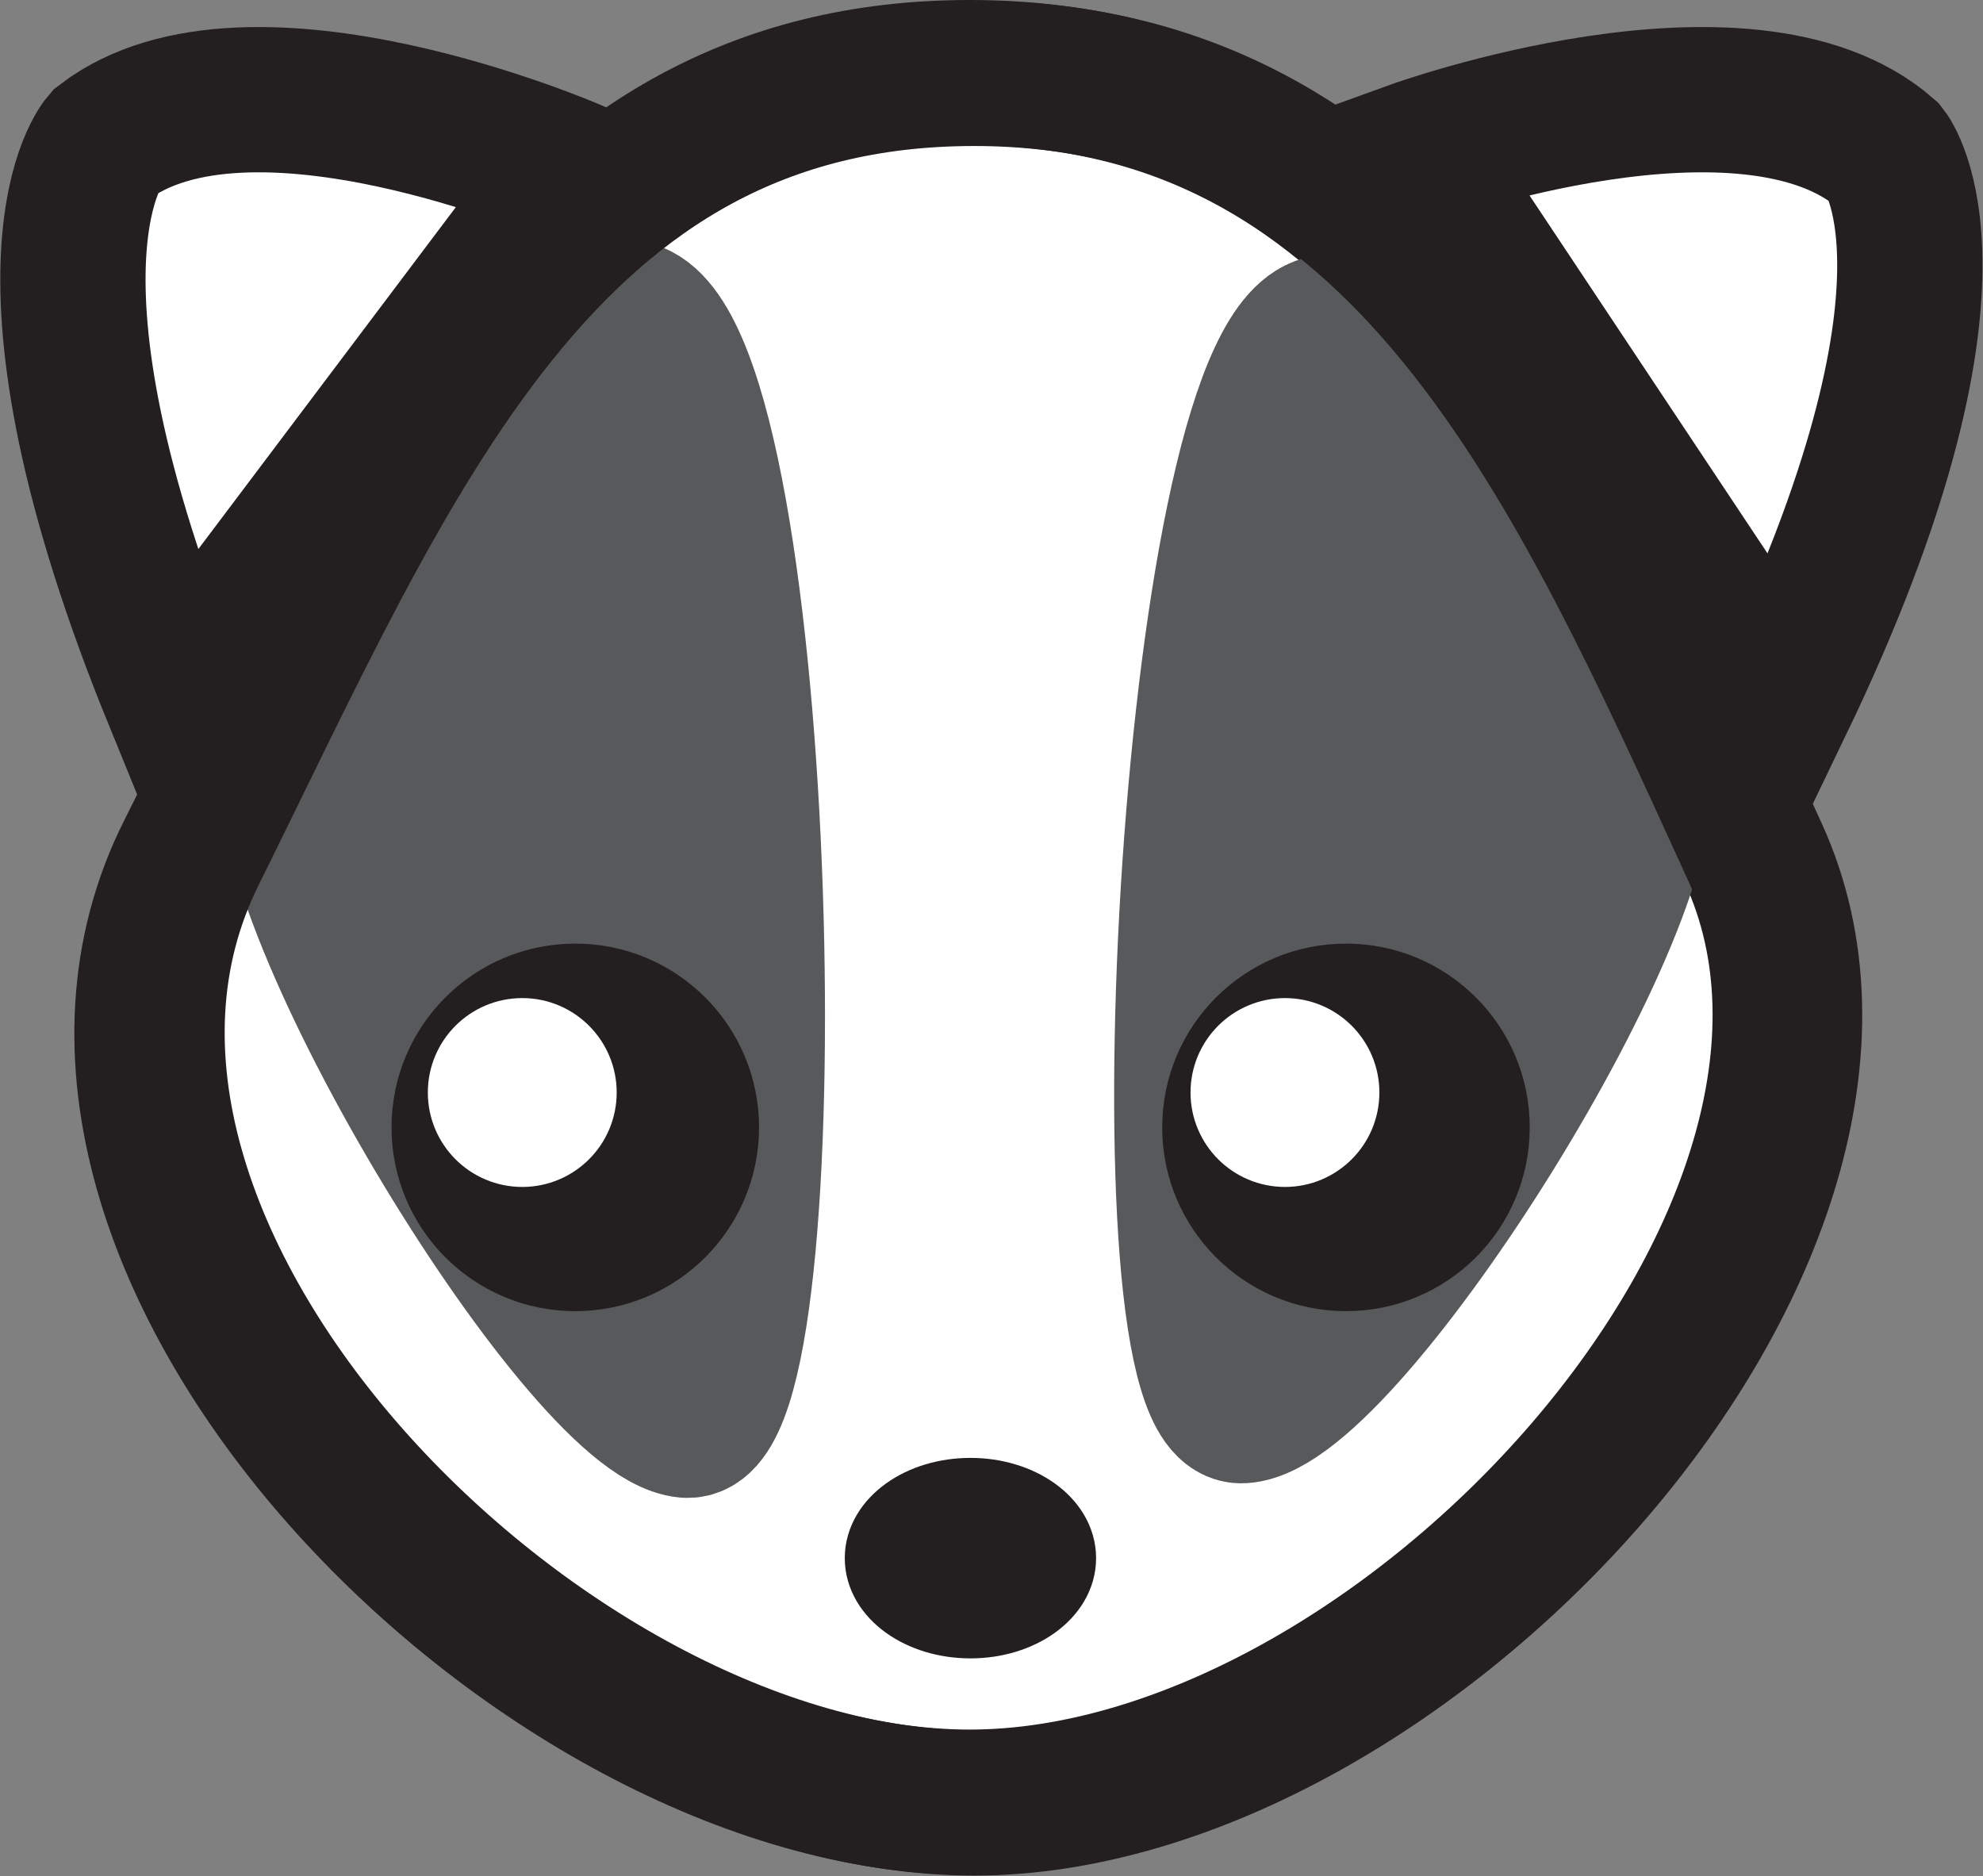 <svg xmlns="http://www.w3.org/2000/svg" viewBox="0 0 27.3 25.83"><rect x="0" y="0" width="27.3" height="25.83" fill="#808080" stroke="none"/><defs><style>.cls-1,.cls-5{fill:#fff;}.cls-1,.cls-3,.cls-4{stroke:#231f20;}.cls-1,.cls-2,.cls-3,.cls-4,.cls-5{stroke-miterlimit:10;}.cls-1,.cls-2,.cls-3{stroke-width:2px;}.cls-2{fill:#58595b;stroke:#58595b;}.cls-3{fill:none;}.cls-4{fill:#231f20;}.cls-5{stroke:#fff;}</style></defs><g id="Layer_4" data-name="Layer 4"><path class="cls-1" d="M27.15,16c2.38,5.21-4.81,13.06-10.76,13.06S2.91,21.44,5.64,16,10.45,5.25,16.39,5.25,24.69,10.6,27.15,16Z" transform="translate(-3.04 -4.25)"/></g><g id="Layer_2" data-name="Layer 2"><path class="cls-2" d="M7.11,14.63c-.54,1.72,3.94,9.11,5.38,9.24s1.14-14.56-.71-15.29S7.11,14.63,7.11,14.63Z" transform="translate(-3.04 -4.25)"/><path class="cls-2" d="M25.57,14.79c.48,1.69-4,8.8-5.43,8.88S19.42,9.46,21.22,8.78,25.57,14.79,25.57,14.79Z" transform="translate(-3.04 -4.25)"/></g><g id="Layer_1" data-name="Layer 1"><path class="cls-3" d="M27.21,16c2.38,5.22-4.81,13.07-10.76,13.07S3,21.45,5.7,16,10.51,5.26,16.45,5.26,24.75,10.61,27.21,16Z" transform="translate(-3.04 -4.25)"/><ellipse class="cls-4" cx="13.36" cy="21.45" rx="1.23" ry="0.88"/><path class="cls-1" d="M5.47,13.87c-2.45-6-1-7.66-1-7.66,2-1.53,6.46.41,6.46.41Z" transform="translate(-3.04 -4.25)"/><path class="cls-1" d="M27.55,13.94C30.37,8.08,29,6.36,29,6.36c-1.9-1.66-6.49,0-6.49,0Z" transform="translate(-3.04 -4.25)"/></g><g id="Layer_3" data-name="Layer 3"><circle class="cls-4" cx="7.92" cy="15.52" r="2.03"/><circle class="cls-4" cx="18.53" cy="15.52" r="2.03"/><circle class="cls-5" cx="7.19" cy="15.04" r="0.8"/><circle class="cls-5" cx="17.69" cy="15.04" r="0.8"/></g></svg>